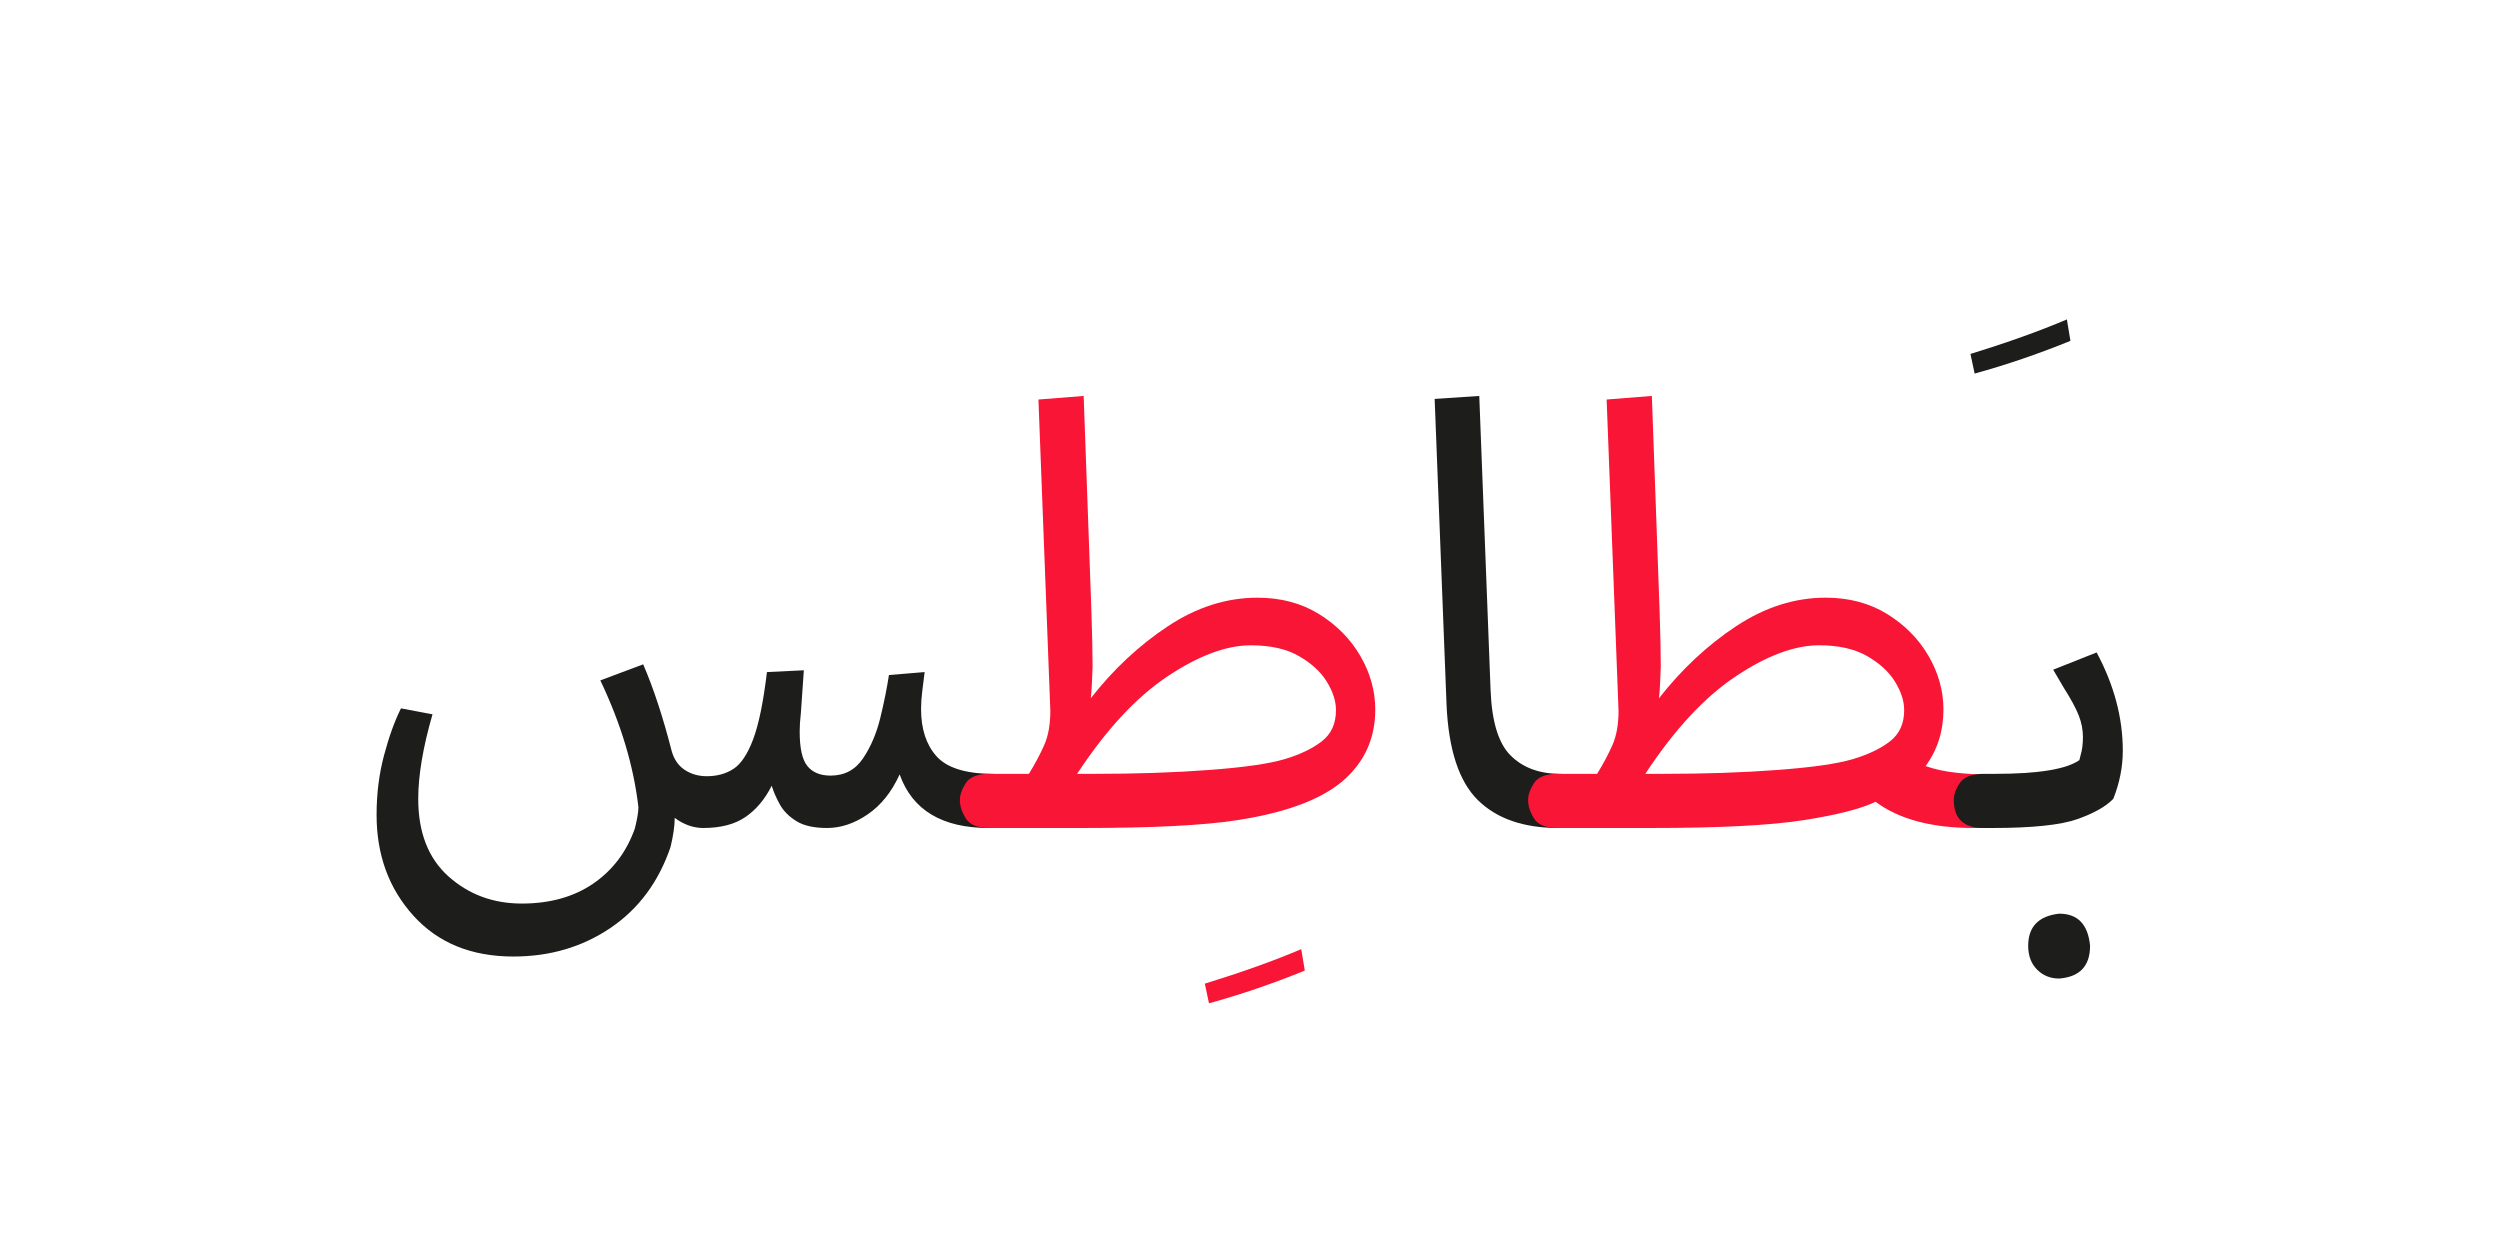 <?xml version="1.0" encoding="UTF-8" standalone="no"?>
<!-- Created with Inkscape (http://www.inkscape.org/) -->

<svg
   version="1.1"
   id="svg18"
   width="300"
   height="150"
   viewBox="0 0 300 150"
   sodipodi:docname="1334_word.svg"
   inkscape:version="1.2.1 (9c6d41e410, 2022-07-14)"
   xmlns:inkscape="http://www.inkscape.org/namespaces/inkscape"
   xmlns:sodipodi="http://sodipodi.sourceforge.net/DTD/sodipodi-0.dtd"
   xmlns="http://www.w3.org/2000/svg"
   xmlns:svg="http://www.w3.org/2000/svg">
  <sodipodi:namedview
     id="namedview37"
     pagecolor="#ffffff"
     bordercolor="#000000"
     borderopacity="0.25"
     inkscape:showpageshadow="2"
     inkscape:pageopacity="0.0"
     inkscape:pagecheckerboard="0"
     inkscape:deskcolor="#d1d1d1"
     showgrid="false"
     inkscape:zoom="4.0941839"
     inkscape:cx="103.92792"
     inkscape:cy="106.24828"
     inkscape:window-width="1700"
     inkscape:window-height="1396"
     inkscape:window-x="8"
     inkscape:window-y="28"
     inkscape:window-maximized="1"
     inkscape:current-layer="svg18" />
  <defs
     id="defs22">
    <clipPath
       clipPathUnits="userSpaceOnUse"
       id="clipPath2796">
      <path
         d="M 0,340.157 H 226.772 V 0 H 0 Z"
         id="path2794" />
    </clipPath>
    <clipPath
       clipPathUnits="userSpaceOnUse"
       id="clipPath2804">
      <path
         d="M 246.772,340.157 H 473.544 V 0 H 246.772 Z"
         id="path2802" />
    </clipPath>
    <clipPath
       clipPathUnits="userSpaceOnUse"
       id="clipPath2812">
      <path
         d="M 246.772,0 H 473.544 V 340.157 H 246.772 Z"
         id="path2810" />
    </clipPath>
    <clipPath
       clipPathUnits="userSpaceOnUse"
       id="clipPath2820">
      <path
         d="M 246.772,340.157 H 473.544 V 0 H 246.772 Z"
         id="path2818" />
    </clipPath>
    <clipPath
       clipPathUnits="userSpaceOnUse"
       id="clipPath2828">
      <path
         d="m 438.313,-190.079 c 0,-43.163 -34.991,-78.155 -78.155,-78.155 -43.164,0 -78.155,34.992 -78.155,78.155 0,43.164 34.991,78.155 78.155,78.155 43.164,0 78.155,-34.991 78.155,-78.155"
         id="path2826" />
    </clipPath>
    <clipPath
       clipPathUnits="userSpaceOnUse"
       id="clipPath702936">
      <path
         d="M 0,340.157 H 226.772 V 0 H 0 Z"
         id="path702934" />
    </clipPath>
    <clipPath
       clipPathUnits="userSpaceOnUse"
       id="clipPath703010">
      <path
         d="M 0,340.157 H 226.772 V 0 H 0 Z"
         id="path703008" />
    </clipPath>
    <clipPath
       clipPathUnits="userSpaceOnUse"
       id="clipPath703120">
      <path
         d="M 0,-20 H 226.772 V -360.157 H 0 Z"
         id="path703118" />
    </clipPath>
    <clipPath
       clipPathUnits="userSpaceOnUse"
       id="clipPath703128">
      <path
         d="M 0,-360.157 H 226.772 V -20 H 0 Z"
         id="path703126" />
    </clipPath>
    <clipPath
       clipPathUnits="userSpaceOnUse"
       id="clipPath703136">
      <path
         d="M 0,-20 H 226.772 V -360.157 H 0 Z"
         id="path703134" />
    </clipPath>
    <clipPath
       clipPathUnits="userSpaceOnUse"
       id="clipPath703144">
      <path
         d="m 438.313,-190.078 c 0,-43.164 -34.992,-78.155 -78.156,-78.155 -43.163,0 -78.154,34.991 -78.154,78.155 0,43.164 34.991,78.155 78.154,78.155 43.164,0 78.156,-34.991 78.156,-78.155"
         id="path703142" />
    </clipPath>
    <clipPath
       clipPathUnits="userSpaceOnUse"
       id="clipPath703160">
      <path
         d="M 246.772,-20 H 473.544 V -360.157 H 246.772 Z"
         id="path703158" />
    </clipPath>
    <clipPath
       clipPathUnits="userSpaceOnUse"
       id="clipPath703168">
      <path
         d="M 246.772,-360.157 H 473.544 V -20 H 246.772 Z"
         id="path703166" />
    </clipPath>
    <clipPath
       clipPathUnits="userSpaceOnUse"
       id="clipPath703176">
      <path
         d="m 282.002,-190.079 c 0,-43.163 34.993,-78.154 78.156,-78.154 43.164,0 78.155,34.991 78.155,78.154 0,43.164 -34.991,78.156 -78.155,78.156 -43.163,0 -78.156,-34.992 -78.156,-78.156"
         id="path703174" />
    </clipPath>
    <clipPath
       clipPathUnits="userSpaceOnUse"
       id="clipPath720772">
      <g
         id="g720776"
         transform="matrix(0.75,0,0,-0.75,-117.184,74.879)">
        <path
           d="M -45.431,-131.309 H 256.932 V 322.234 H -45.431 Z"
           id="path720774"
           style="stroke-width:1.333" />
      </g>
    </clipPath>
    <clipPath
       clipPathUnits="userSpaceOnUse"
       id="clipPath720778">
      <g
         id="g720782"
         transform="matrix(0.75,0,0,-0.75,-78.79,69.358)">
        <path
           d="M -45.431,-131.309 H 256.932 V 322.234 H -45.431 Z"
           id="path720780"
           style="stroke-width:1.333" />
      </g>
    </clipPath>
    <clipPath
       clipPathUnits="userSpaceOnUse"
       id="clipPath720784">
      <g
         id="g720788"
         transform="matrix(0.75,0,0,-0.75,34.073,241.676)">
        <path
           d="M -45.431,-131.309 H 256.932 V 322.234 H -45.431 Z"
           id="path720786"
           style="stroke-width:1.333" />
      </g>
    </clipPath>
    <clipPath
       clipPathUnits="userSpaceOnUse"
       id="clipPath703262">
      <path
         d="M -246.772,-20 H -20 v -340.157 h -226.772 z"
         id="path703260" />
    </clipPath>
    <clipPath
       clipPathUnits="userSpaceOnUse"
       id="clipPath703270">
      <path
         d="M -246.772,-360.157 H -20 V -20 h -226.772 z"
         id="path703268" />
    </clipPath>
    <clipPath
       clipPathUnits="userSpaceOnUse"
       id="clipPath703278">
      <path
         d="M -246.772,-20 H -20 v -340.157 h -226.772 z"
         id="path703276" />
    </clipPath>
    <clipPath
       clipPathUnits="userSpaceOnUse"
       id="clipPath703286">
      <path
         d="m 191.541,-190.078 c 0,-43.164 -34.992,-78.155 -78.156,-78.155 -43.163,0 -78.154,34.991 -78.154,78.155 0,43.164 34.991,78.155 78.154,78.155 43.164,0 78.156,-34.991 78.156,-78.155"
         id="path703284" />
    </clipPath>
    <clipPath
       clipPathUnits="userSpaceOnUse"
       id="clipPath703298">
      <path
         d="M 0,-20 H 226.772 V -360.157 H 0 Z"
         id="path703296" />
    </clipPath>
    <clipPath
       clipPathUnits="userSpaceOnUse"
       id="clipPath703306">
      <path
         d="M 0,-360.157 H 226.772 V -20 H 0 Z"
         id="path703304" />
    </clipPath>
    <clipPath
       clipPathUnits="userSpaceOnUse"
       id="clipPath703314">
      <path
         d="m 35.23,-190.079 c 0,-43.163 34.993,-78.154 78.156,-78.154 43.164,0 78.155,34.991 78.155,78.154 0,43.164 -34.991,78.156 -78.155,78.156 -43.163,0 -78.156,-34.992 -78.156,-78.156"
         id="path703312" />
    </clipPath>
    <clipPath
       clipPathUnits="userSpaceOnUse"
       id="clipPath721254">
      <g
         id="g721258"
         transform="matrix(0.75,0,0,-0.75,-143.467,15.486)">
        <path
           d="M 8.314,-226.735 H 310.677 V 226.807 H 8.314 Z"
           id="path721256"
           style="stroke-width:1.333" />
      </g>
    </clipPath>
    <clipPath
       clipPathUnits="userSpaceOnUse"
       id="clipPath721260">
      <g
         id="g721264"
         transform="matrix(0.75,0,0,-0.75,-150.19,29.105)">
        <path
           d="M 8.314,-226.735 H 310.677 V 226.807 H 8.314 Z"
           id="path721262"
           style="stroke-width:1.333" />
      </g>
    </clipPath>
    <clipPath
       clipPathUnits="userSpaceOnUse"
       id="clipPath721266">
      <g
         id="g721270"
         transform="matrix(0.75,0,0,-0.75,-6.235,170.105)">
        <path
           d="M 8.314,-226.735 H 310.677 V 226.807 H 8.314 Z"
           id="path721268"
           style="stroke-width:1.333" />
      </g>
    </clipPath>
    <clipPath
       clipPathUnits="userSpaceOnUse"
       id="clipPath703432">
      <path
         d="M 0,340.157 H 226.772 V 0 H 0 Z"
         id="path703430" />
    </clipPath>
    <clipPath
       clipPathUnits="userSpaceOnUse"
       id="clipPath703542">
      <path
         d="M 0,340.157 H 226.772 V 0 H 0 Z"
         id="path703540" />
    </clipPath>
    <clipPath
       clipPathUnits="userSpaceOnUse"
       id="clipPath713424">
      <path
         d="M 0,340.157 H 226.772 V 0 H 0 Z"
         id="path713422" />
    </clipPath>
    <clipPath
       clipPathUnits="userSpaceOnUse"
       id="clipPath713526">
      <path
         d="M 0,340.157 H 226.772 V 0 H 0 Z"
         id="path713524" />
    </clipPath>
    <clipPath
       clipPathUnits="userSpaceOnUse"
       id="clipPath713616">
      <path
         d="M 0,340.157 H 226.772 V 0 H 0 Z"
         id="path713614" />
    </clipPath>
    <clipPath
       clipPathUnits="userSpaceOnUse"
       id="clipPath713690">
      <path
         d="M 0,340.157 H 226.772 V 0 H 0 Z"
         id="path713688" />
    </clipPath>
    <clipPath
       clipPathUnits="userSpaceOnUse"
       id="clipPath713764">
      <path
         d="M 0,340.157 H 226.772 V 0 H 0 Z"
         id="path713762" />
    </clipPath>
    <clipPath
       clipPathUnits="userSpaceOnUse"
       id="clipPath713874">
      <path
         d="M 0,340.157 H 226.772 V 0 H 0 Z"
         id="path713872" />
    </clipPath>
    <clipPath
       clipPathUnits="userSpaceOnUse"
       id="clipPath713874-3">
      <path
         d="M 0,340.157 H 226.772 V 0 H 0 Z"
         id="path713872-6" />
    </clipPath>
    <clipPath
       clipPathUnits="userSpaceOnUse"
       id="clipPath718030">
      <path
         d="M 0,340.157 H 226.772 V 0 H 0 Z"
         id="path718028" />
    </clipPath>
    <clipPath
       clipPathUnits="userSpaceOnUse"
       id="clipPath718104">
      <path
         d="M 0,340.157 H 226.772 V 0 H 0 Z"
         id="path718102" />
    </clipPath>
    <clipPath
       clipPathUnits="userSpaceOnUse"
       id="clipPath718178">
      <path
         d="M 0,340.157 H 226.772 V 0 H 0 Z"
         id="path718176" />
    </clipPath>
    <clipPath
       clipPathUnits="userSpaceOnUse"
       id="clipPath718296">
      <path
         d="M 0,340.157 H 226.772 V 0 H 0 Z"
         id="path718294" />
    </clipPath>
    <clipPath
       clipPathUnits="userSpaceOnUse"
       id="clipPath718398">
      <path
         d="M 0,340.157 H 226.772 V 0 H 0 Z"
         id="path718396" />
    </clipPath>
    <clipPath
       clipPathUnits="userSpaceOnUse"
       id="clipPath718484">
      <path
         d="M 0,340.157 H 226.772 V 0 H 0 Z"
         id="path718482" />
    </clipPath>
    <clipPath
       clipPathUnits="userSpaceOnUse"
       id="clipPath718558">
      <path
         d="M 0,340.157 H 226.772 V 0 H 0 Z"
         id="path718556" />
    </clipPath>
    <clipPath
       clipPathUnits="userSpaceOnUse"
       id="clipPath745984">
      <path
         d="M 0,340.157 H 226.772 V 0 H 0 Z"
         id="path745982" />
    </clipPath>
    <clipPath
       clipPathUnits="userSpaceOnUse"
       id="clipPath746070">
      <path
         d="M 0,340.157 H 226.772 V 0 H 0 Z"
         id="path746068" />
    </clipPath>
    <clipPath
       clipPathUnits="userSpaceOnUse"
       id="clipPath746144">
      <path
         d="M 0,340.157 H 226.772 V 0 H 0 Z"
         id="path746142" />
    </clipPath>
    <clipPath
       clipPathUnits="userSpaceOnUse"
       id="clipPath746274">
      <path
         d="M 0,340.157 H 226.772 V 0 H 0 Z"
         id="path746272" />
    </clipPath>
    <clipPath
       clipPathUnits="userSpaceOnUse"
       id="clipPath746400">
      <path
         d="M 0,340.157 H 226.772 V 0 H 0 Z"
         id="path746398" />
    </clipPath>
    <clipPath
       clipPathUnits="userSpaceOnUse"
       id="clipPath746502">
      <path
         d="M 0,340.157 H 226.772 V 0 H 0 Z"
         id="path746500" />
    </clipPath>
    <clipPath
       clipPathUnits="userSpaceOnUse"
       id="clipPath746510">
      <path
         d="M -246.772,340.157 H -20 V 0 h -226.772 z"
         id="path746508" />
    </clipPath>
    <clipPath
       clipPathUnits="userSpaceOnUse"
       id="clipPath746518">
      <path
         d="M -246.772,340.157 H -20 V 0 h -226.772 z"
         id="path746516" />
    </clipPath>
    <clipPath
       clipPathUnits="userSpaceOnUse"
       id="clipPath746616">
      <path
         d="M 0,340.157 H 226.772 V 0 H 0 Z"
         id="path746614" />
    </clipPath>
    <clipPath
       clipPathUnits="userSpaceOnUse"
       id="clipPath746694">
      <path
         d="M 0,340.157 H 226.772 V 0 H 0 Z"
         id="path746692" />
    </clipPath>
    <clipPath
       clipPathUnits="userSpaceOnUse"
       id="clipPath746780">
      <path
         d="M 0,340.157 H 226.772 V 0 H 0 Z"
         id="path746778" />
    </clipPath>
    <clipPath
       clipPathUnits="userSpaceOnUse"
       id="clipPath746858">
      <path
         d="M 0,340.157 H 226.772 V 0 H 0 Z"
         id="path746856" />
    </clipPath>
    <clipPath
       clipPathUnits="userSpaceOnUse"
       id="clipPath746936">
      <path
         d="M 0,340.157 H 226.772 V 0 H 0 Z"
         id="path746934" />
    </clipPath>
    <clipPath
       clipPathUnits="userSpaceOnUse"
       id="clipPath747022">
      <path
         d="M 0,340.157 H 226.772 V 0 H 0 Z"
         id="path747020" />
    </clipPath>
    <clipPath
       clipPathUnits="userSpaceOnUse"
       id="clipPath747112">
      <path
         d="M 0,340.157 H 226.772 V 0 H 0 Z"
         id="path747110" />
    </clipPath>
    <clipPath
       clipPathUnits="userSpaceOnUse"
       id="clipPath747198">
      <path
         d="M 0,340.157 H 226.772 V 0 H 0 Z"
         id="path747196" />
    </clipPath>
    <clipPath
       clipPathUnits="userSpaceOnUse"
       id="clipPath747284">
      <path
         d="M 0,340.157 H 226.772 V 0 H 0 Z"
         id="path747282" />
    </clipPath>
    <clipPath
       clipPathUnits="userSpaceOnUse"
       id="clipPath747366">
      <path
         d="M 0,340.157 H 226.772 V 0 H 0 Z"
         id="path747364" />
    </clipPath>
    <clipPath
       clipPathUnits="userSpaceOnUse"
       id="clipPath747448">
      <path
         d="M 0,340.157 H 226.772 V 0 H 0 Z"
         id="path747446" />
    </clipPath>
    <clipPath
       clipPathUnits="userSpaceOnUse"
       id="clipPath747530">
      <path
         d="M 0,340.157 H 226.772 V 0 H 0 Z"
         id="path747528" />
    </clipPath>
    <clipPath
       clipPathUnits="userSpaceOnUse"
       id="clipPath747616">
      <path
         d="M 0,340.157 H 226.772 V 0 H 0 Z"
         id="path747614" />
    </clipPath>
    <clipPath
       clipPathUnits="userSpaceOnUse"
       id="clipPath747694">
      <path
         d="M 0,340.157 H 226.772 V 0 H 0 Z"
         id="path747692" />
    </clipPath>
    <clipPath
       clipPathUnits="userSpaceOnUse"
       id="clipPath747772">
      <path
         d="M 0,340.157 H 226.772 V 0 H 0 Z"
         id="path747770" />
    </clipPath>
    <clipPath
       clipPathUnits="userSpaceOnUse"
       id="clipPath747850">
      <path
         d="M 0,340.157 H 226.772 V 0 H 0 Z"
         id="path747848" />
    </clipPath>
    <clipPath
       clipPathUnits="userSpaceOnUse"
       id="clipPath747948">
      <path
         d="M 0,340.157 H 226.772 V 0 H 0 Z"
         id="path747946" />
    </clipPath>
    <clipPath
       clipPathUnits="userSpaceOnUse"
       id="clipPath748026">
      <path
         d="M 0,340.157 H 226.772 V 0 H 0 Z"
         id="path748024" />
    </clipPath>
    <clipPath
       clipPathUnits="userSpaceOnUse"
       id="clipPath748108">
      <path
         d="M 0,340.157 H 226.772 V 0 H 0 Z"
         id="path748106" />
    </clipPath>
    <clipPath
       clipPathUnits="userSpaceOnUse"
       id="clipPath783955">
      <path
         d="M 0,340.157 H 226.772 V 0 H 0 Z"
         id="path783953" />
    </clipPath>
    <clipPath
       clipPathUnits="userSpaceOnUse"
       id="clipPath784037">
      <path
         d="M 0,340.157 H 226.772 V 0 H 0 Z"
         id="path784035" />
    </clipPath>
    <clipPath
       clipPathUnits="userSpaceOnUse"
       id="clipPath784115">
      <path
         d="M 0,340.157 H 226.772 V 0 H 0 Z"
         id="path784113" />
    </clipPath>
    <clipPath
       clipPathUnits="userSpaceOnUse"
       id="clipPath784241">
      <path
         d="M 0,340.157 H 226.772 V 0 H 0 Z"
         id="path784239" />
    </clipPath>
    <clipPath
       clipPathUnits="userSpaceOnUse"
       id="clipPath784371">
      <path
         d="M 0,340.157 H 226.772 V 0 H 0 Z"
         id="path784369" />
    </clipPath>
    <clipPath
       clipPathUnits="userSpaceOnUse"
       id="clipPath784461">
      <path
         d="M 0,340.157 H 226.772 V 0 H 0 Z"
         id="path784459" />
    </clipPath>
    <clipPath
       clipPathUnits="userSpaceOnUse"
       id="clipPath784543">
      <path
         d="M 0,340.157 H 226.772 V 0 H 0 Z"
         id="path784541" />
    </clipPath>
    <clipPath
       clipPathUnits="userSpaceOnUse"
       id="clipPath784625">
      <path
         d="M 0,340.157 H 226.772 V 0 H 0 Z"
         id="path784623" />
    </clipPath>
    <clipPath
       clipPathUnits="userSpaceOnUse"
       id="clipPath784707">
      <path
         d="M 0,340.157 H 226.772 V 0 H 0 Z"
         id="path784705" />
    </clipPath>
    <clipPath
       clipPathUnits="userSpaceOnUse"
       id="clipPath784707-7">
      <path
         d="M 0,340.157 H 226.772 V 0 H 0 Z"
         id="path784705-5" />
    </clipPath>
    <clipPath
       clipPathUnits="userSpaceOnUse"
       id="clipPath800733">
      <path
         d="M 0,340.157 H 226.772 V 0 H 0 Z"
         id="path800731" />
    </clipPath>
    <clipPath
       clipPathUnits="userSpaceOnUse"
       id="clipPath800847">
      <path
         d="M 0,340.157 H 226.772 V 0 H 0 Z"
         id="path800845" />
    </clipPath>
    <clipPath
       clipPathUnits="userSpaceOnUse"
       id="clipPath819863">
      <path
         d="M 0,340.157 H 226.772 V 0 H 0 Z"
         id="path819861" />
    </clipPath>
    <clipPath
       clipPathUnits="userSpaceOnUse"
       id="clipPath819973">
      <path
         d="M 0,340.157 H 226.772 V 0 H 0 Z"
         id="path819971" />
    </clipPath>
    <clipPath
       clipPathUnits="userSpaceOnUse"
       id="clipPath820055">
      <path
         d="M 0,340.157 H 226.772 V 0 H 0 Z"
         id="path820053" />
    </clipPath>
    <clipPath
       clipPathUnits="userSpaceOnUse"
       id="clipPath820177">
      <path
         d="M 0,340.157 H 226.772 V 0 H 0 Z"
         id="path820175" />
    </clipPath>
    <clipPath
       clipPathUnits="userSpaceOnUse"
       id="clipPath820311">
      <path
         d="M 0,340.157 H 226.772 V 0 H 0 Z"
         id="path820309" />
    </clipPath>
  </defs>
  <g
     id="g820305"
     transform="matrix(1.333,0,0,-1.333,-1.181,306.078)">
    <g
       id="g820307"
       clip-path="url(#clipPath820311)">
      <g
         id="g820313"
         transform="translate(47.108,143.507)">
        <path
           d="m 0,0 c -3.786,0 -6.786,1.224 -9,3.67 -2.215,2.446 -3.321,5.474 -3.321,9.08 0,1.893 0.222,3.679 0.669,5.357 0.446,1.678 0.955,3.089 1.527,4.233 l 2.839,-0.536 c -0.858,-2.965 -1.285,-5.5 -1.285,-7.608 0,-3.035 0.91,-5.365 2.731,-6.991 1.821,-1.624 4.019,-2.437 6.59,-2.437 2.535,0 4.678,0.598 6.429,1.794 1.749,1.198 3,2.849 3.75,4.957 0.214,0.856 0.321,1.5 0.321,1.927 -0.429,3.715 -1.572,7.518 -3.429,11.411 l 3.858,1.447 c 0.927,-2.143 1.785,-4.75 2.571,-7.822 0.214,-0.75 0.606,-1.312 1.179,-1.687 0.57,-0.375 1.231,-0.563 1.981,-0.563 0.929,0 1.733,0.223 2.411,0.67 0.678,0.447 1.268,1.339 1.768,2.678 0.5,1.34 0.911,3.349 1.232,6.027 l 3.322,0.161 -0.268,-3.857 c -0.072,-0.608 -0.107,-1.161 -0.107,-1.661 0,-1.5 0.231,-2.536 0.696,-3.106 0.464,-0.573 1.16,-0.858 2.09,-0.858 1.249,0 2.222,0.518 2.919,1.554 0.696,1.035 1.214,2.25 1.553,3.642 0.339,1.393 0.598,2.679 0.778,3.858 l 3.214,0.267 c -0.073,-0.572 -0.144,-1.143 -0.214,-1.714 -0.073,-0.572 -0.108,-1.108 -0.108,-1.607 0,-1.786 0.455,-3.197 1.367,-4.232 0.91,-1.036 2.543,-1.573 4.901,-1.608 0.785,0 1.455,-0.196 2.009,-0.589 0.553,-0.393 0.831,-1 0.831,-1.821 0,-0.536 -0.18,-1.081 -0.536,-1.634 -0.358,-0.554 -1.179,-0.831 -2.464,-0.831 -4.215,0 -6.894,1.608 -8.036,4.823 -0.715,-1.573 -1.67,-2.769 -2.867,-3.59 -1.197,-0.823 -2.42,-1.233 -3.67,-1.233 -1.177,0 -2.097,0.205 -2.758,0.617 -0.661,0.41 -1.152,0.901 -1.473,1.473 -0.321,0.57 -0.572,1.143 -0.75,1.714 -0.608,-1.214 -1.394,-2.151 -2.357,-2.812 -0.964,-0.662 -2.233,-0.992 -3.804,-0.992 -0.893,0 -1.75,0.304 -2.571,0.911 0,-0.714 -0.126,-1.588 -0.375,-2.625 C 13.071,6.715 11.268,4.286 8.731,2.571 6.195,0.857 3.285,0 0,0"
           style="fill:#1d1d1b;fill-opacity:1;fill-rule:nonzero;stroke:none"
           id="path820315" />
      </g>
      <g
         id="g820317"
         transform="translate(118.347,142.243)">
        <path
           d="M 0,0 C -2.894,-1.179 -5.769,-2.161 -8.625,-2.947 L -9,-1.179 c 3.356,1.036 6.249,2.072 8.679,3.107 z"
           style="fill:#f91536;fill-opacity:1;fill-rule:nonzero;stroke:none"
           id="path820319" />
      </g>
      <g
         id="g820321"
         transform="translate(99.511,159.953)">
        <path
           d="m 0,0 c 3.714,0 7.125,0.116 10.232,0.349 3.107,0.231 5.357,0.553 6.75,0.963 1.393,0.411 2.518,0.947 3.375,1.608 0.857,0.66 1.286,1.598 1.286,2.812 0,0.822 -0.278,1.679 -0.831,2.572 -0.554,0.892 -1.392,1.661 -2.517,2.303 -1.125,0.643 -2.564,0.964 -4.313,0.964 -2.214,0 -4.723,-0.937 -7.527,-2.812 C 3.651,6.884 0.945,3.965 -1.661,0 Z m 12.696,-4.178 c -3,-0.465 -7.59,-0.697 -13.767,-0.697 h -8.465 c -1.071,0 -1.785,0.286 -2.143,0.857 -0.356,0.572 -0.536,1.125 -0.536,1.662 0,0.463 0.18,0.972 0.536,1.526 0.358,0.554 1.072,0.83 2.143,0.83 L -6,0 c 0.57,0.929 1.035,1.804 1.393,2.625 0.356,0.821 0.536,1.839 0.536,3.054 l -1.072,28.017 4.072,0.323 0.696,-19.34 c 0.071,-2.143 0.107,-3.823 0.107,-5.035 -0.036,-1.215 -0.089,-2.163 -0.161,-2.84 2.036,2.606 4.348,4.767 6.938,6.482 2.589,1.714 5.276,2.571 8.062,2.571 2.107,0 3.955,-0.491 5.545,-1.473 1.589,-0.983 2.83,-2.241 3.723,-3.777 0.892,-1.536 1.34,-3.143 1.34,-4.821 C 25.179,3.5 24.429,1.571 22.929,0 21.035,-2.035 17.625,-3.428 12.696,-4.178"
           style="fill:#f91536;fill-opacity:1;fill-rule:nonzero;stroke:none"
           id="path820323" />
      </g>
      <g
         id="g820325"
         transform="translate(187.272,198.932)">
        <path
           d="M 0,0 C -2.893,-1.178 -5.769,-2.161 -8.625,-2.946 L -9,-1.178 c 3.356,1.035 6.249,2.071 8.679,3.107 z"
           style="fill:#1d1d1b;fill-opacity:1;fill-rule:nonzero;stroke:none"
           id="path820327" />
      </g>
      <g
         id="g820329"
         transform="translate(144.019,157.543)">
        <path
           d="m 0,0 c 0,-1.644 -0.947,-2.465 -2.84,-2.465 -3.142,0 -5.562,0.839 -7.259,2.519 -1.696,1.677 -2.633,4.535 -2.812,8.571 l -1.071,27.535 4.017,0.269 1.018,-26.465 C -8.84,7.143 -8.25,5.187 -7.179,4.098 -6.107,3.008 -4.661,2.445 -2.84,2.41 -2.055,2.41 -1.385,2.214 -0.831,1.821 -0.277,1.428 0,0.821 0,0"
           style="fill:#1d1d1b;fill-opacity:1;fill-rule:nonzero;stroke:none"
           id="path820331" />
      </g>
      <g
         id="g820333"
         transform="translate(171.019,162.873)">
        <path
           d="m 0,0 c -0.857,-0.661 -1.982,-1.197 -3.375,-1.607 -1.393,-0.411 -3.643,-0.733 -6.75,-0.964 -3.107,-0.233 -6.519,-0.349 -10.232,-0.349 h -1.661 c 2.607,3.965 5.312,6.885 8.117,8.76 2.802,1.875 5.311,2.812 7.526,2.812 1.749,0 3.187,-0.322 4.312,-0.965 C -0.937,7.045 -0.099,6.276 0.455,5.384 1.009,4.491 1.286,3.634 1.286,2.813 1.286,1.598 0.857,0.66 0,0 m 10.42,-3.535 c -0.555,0.375 -1.197,0.562 -1.929,0.562 -0.732,0 -1.59,0.053 -2.571,0.16 -0.983,0.108 -1.885,0.303 -2.706,0.59 1.072,1.464 1.607,3.16 1.607,5.089 0,1.679 -0.447,3.285 -1.339,4.821 -0.893,1.536 -2.134,2.794 -3.723,3.778 -1.59,0.981 -3.438,1.473 -5.545,1.473 -2.785,0 -5.473,-0.858 -8.063,-2.572 -2.589,-1.714 -4.901,-3.876 -6.937,-6.482 0.071,0.678 0.125,1.625 0.161,2.84 0,1.213 -0.036,2.892 -0.107,5.035 l -0.697,19.34 -4.071,-0.322 1.071,-28.018 c 0,-1.214 -0.178,-2.233 -0.535,-3.054 -0.357,-0.821 -0.822,-1.696 -1.393,-2.625 h -3.536 c -1.071,0 -1.786,-0.276 -2.143,-0.83 -0.357,-0.554 -0.535,-1.062 -0.535,-1.526 0,-0.536 0.178,-1.09 0.535,-1.661 0.357,-0.572 1.072,-0.858 2.143,-0.858 h 8.464 c 6.072,0 10.608,0.233 13.608,0.697 3,0.463 5.177,1.018 6.535,1.661 2.107,-1.573 5.054,-2.358 8.84,-2.358 h 0.857 c 1.893,0 2.839,0.821 2.839,2.465 0,0.821 -0.277,1.42 -0.83,1.795"
           style="fill:#f91536;fill-opacity:1;fill-rule:nonzero;stroke:none"
           id="path820335" />
      </g>
      <g
         id="g820337"
         transform="translate(189.039,144.472)">
        <path
           d="m 0,0 c 0,-1.822 -0.929,-2.804 -2.785,-2.947 -0.786,0 -1.447,0.268 -1.983,0.803 -0.536,0.537 -0.803,1.251 -0.803,2.144 0,1.714 0.928,2.678 2.786,2.893 C -1.107,2.893 -0.179,1.928 0,0 m -8.785,10.606 h -0.804 c -1.786,0 -2.679,0.839 -2.679,2.519 0,0.499 0.188,1.018 0.563,1.554 0.375,0.535 1.08,0.802 2.116,0.802 h 1.071 c 3.858,0 6.375,0.411 7.554,1.233 l 0.107,0.429 c 0.142,0.463 0.214,1.017 0.214,1.66 0,0.643 -0.126,1.286 -0.375,1.928 -0.25,0.644 -0.714,1.5 -1.392,2.572 L -3.321,24.856 0.59,26.41 C 2.16,23.481 2.946,20.535 2.946,17.571 2.946,16.106 2.66,14.66 2.09,13.231 1.446,12.553 0.375,11.946 -1.125,11.41 c -1.5,-0.535 -4.054,-0.804 -7.66,-0.804"
           style="fill:#1d1d1b;fill-opacity:1;fill-rule:nonzero;stroke:none"
           id="path820339" />
      </g>
    </g>
  </g>
</svg>
